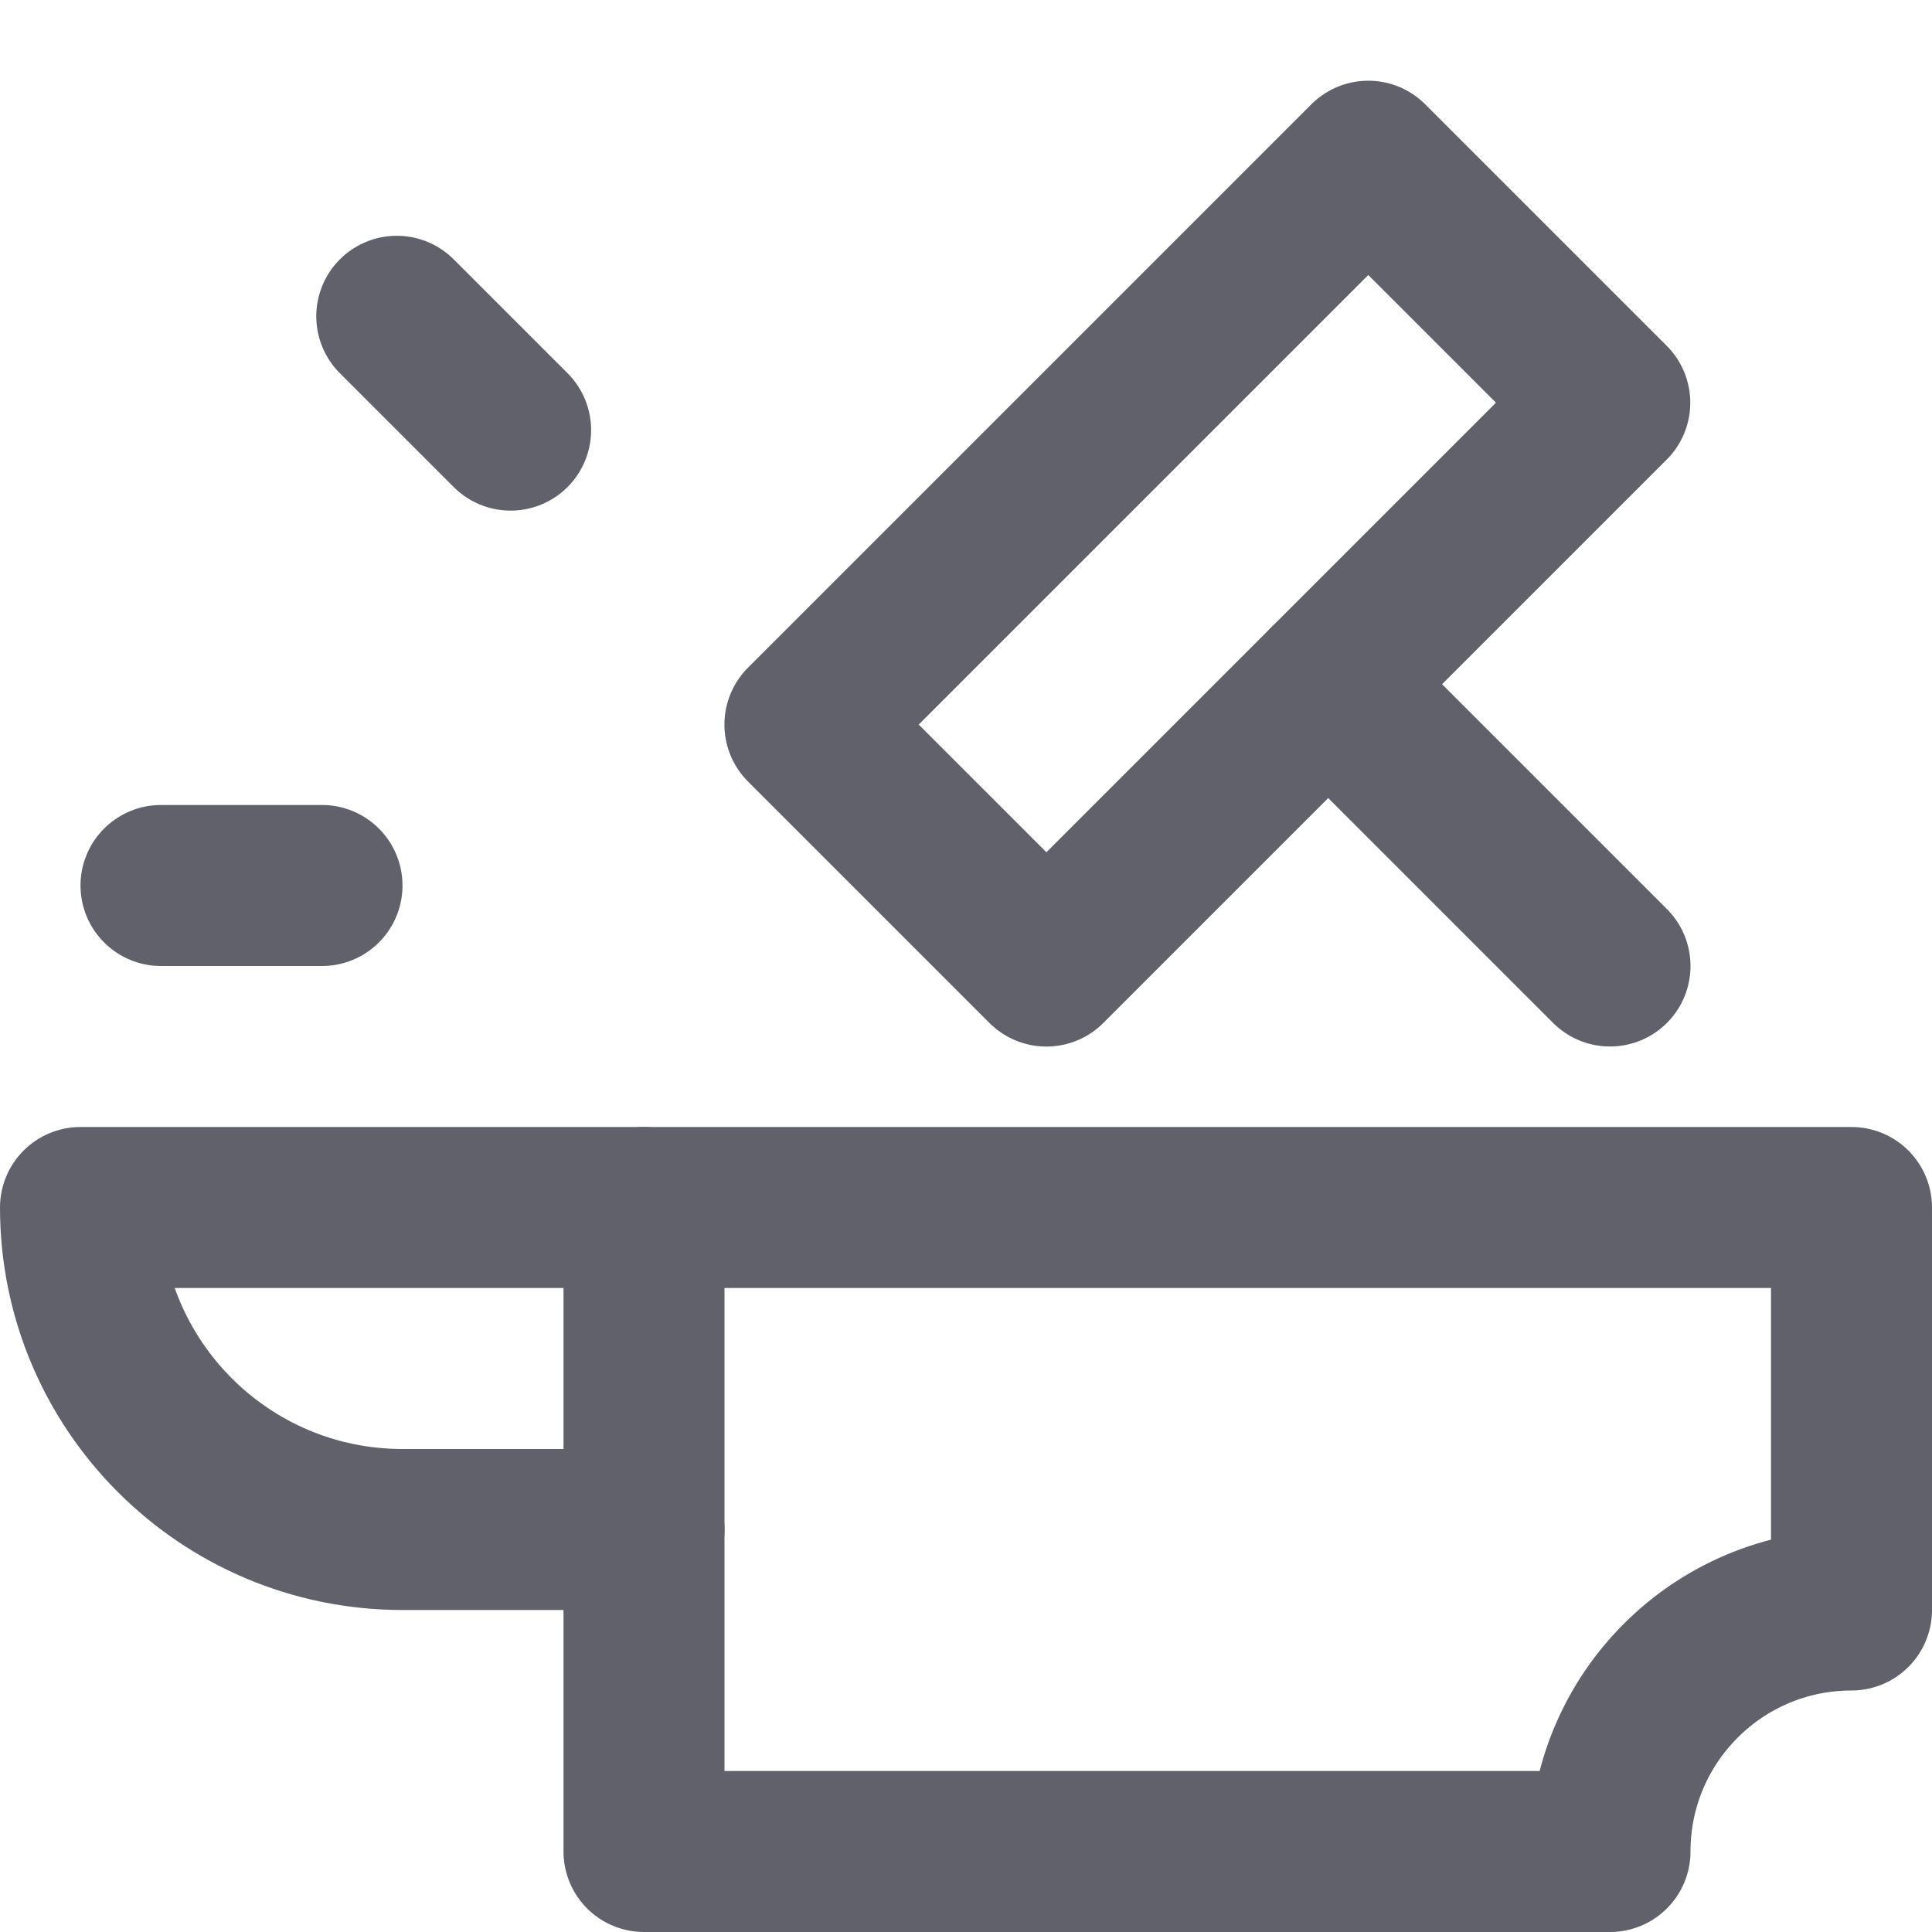 <svg xmlns="http://www.w3.org/2000/svg" height="24" width="24" viewBox="0 0 24 24"><title>hammer</title><g stroke-linecap="round" fill="#61616b" stroke-linejoin="round" class="nc-icon-wrapper"><path fill="none" stroke="#61616b" stroke-width="2" d="M8,15H1v0c0,2.209,1.791,4,4,4h3"></path> <path fill="none" stroke="#61616b" stroke-width="2" d="M23,20v-5H8v8h12 C20,21.343,21.343,20,23,20z"></path> <rect x="10.05" y="4.879" transform="matrix(0.707 -0.707 0.707 0.707 -0.556 12.657)" fill="none" stroke="#61616b" stroke-width="2" width="9.899" height="4.243"></rect> <line data-color="color-2" fill="none" stroke="#61616b" stroke-width="2" x1="4" y1="11" x2="2" y2="11"></line> <line data-color="color-2" fill="none" stroke="#61616b" stroke-width="2" x1="6.343" y1="5.343" x2="4.929" y2="3.929"></line> <line fill="none" stroke="#61616b" stroke-width="2" x1="16.5" y1="8.5" x2="20" y2="12"></line></g></svg>